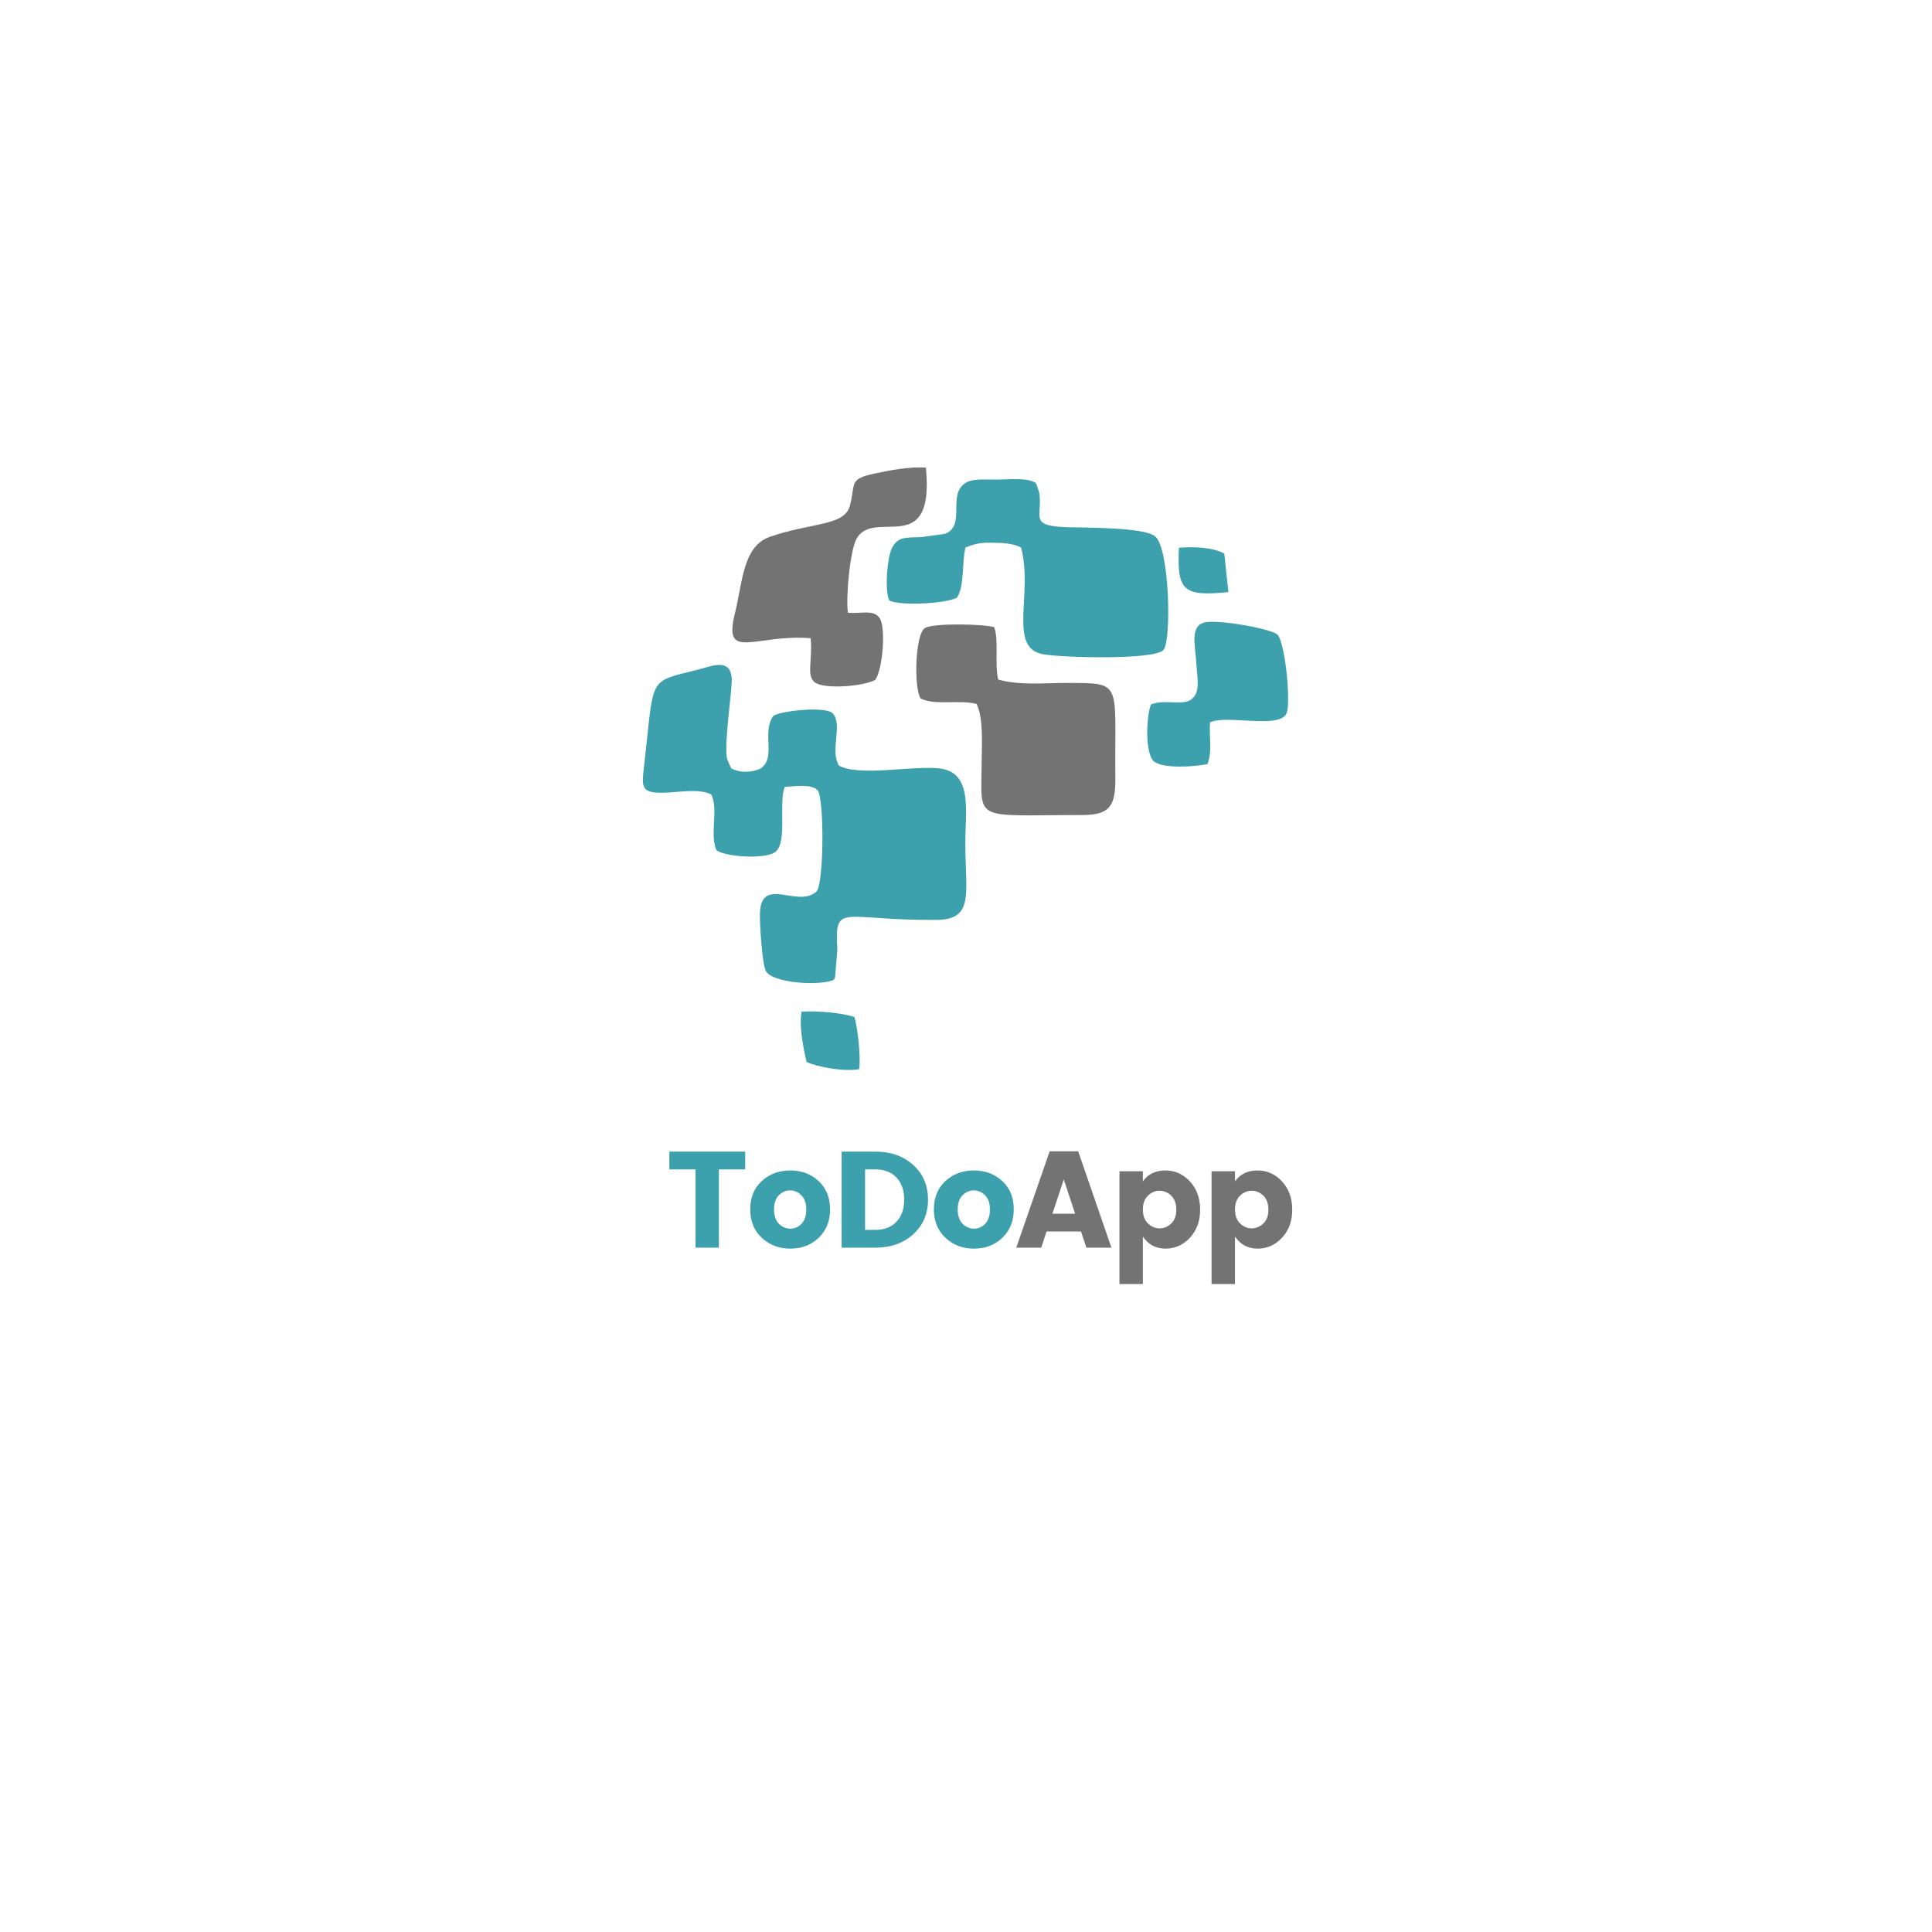 <svg xmlns="http://www.w3.org/2000/svg" xmlns:xlink="http://www.w3.org/1999/xlink" width="500" zoomAndPan="magnify" viewBox="0 0 375 375" height="500" preserveAspectRatio="xMidYMid meet" version="1.0"><defs><g/><clipPath id="90cee8d96a"><path d="M 142 90.699 L 180 90.699 L 180 134 L 142 134 Z M 142 90.699 " clip-rule="nonzero"/></clipPath><clipPath id="548db8f54d"><path d="M 222 120 L 250.027 120 L 250.027 149 L 222 149 Z M 222 120 " clip-rule="nonzero"/></clipPath><clipPath id="e58657d625"><path d="M 155 196 L 167 196 L 167 207.699 L 155 207.699 Z M 155 196 " clip-rule="nonzero"/></clipPath><clipPath id="354b7da85f"><path d="M 124.777 129 L 188 129 L 188 191 L 124.777 191 Z M 124.777 129 " clip-rule="nonzero"/></clipPath></defs><path fill="#737373" d="M 178.68 135.562 C 181.355 136.984 186.305 135.766 189.559 136.637 C 190.926 139.547 190.559 144.309 190.539 147.918 C 190.48 159.699 188.59 158.203 210.105 158.199 C 215.613 158.195 216.543 156.25 216.488 150.777 C 216.312 132.336 218.062 132.586 207.266 132.559 C 202.863 132.547 197.785 133.078 193.738 131.891 C 193.023 128.574 193.914 124.531 192.988 121.746 C 191.23 121.125 181.141 120.875 179.527 121.906 C 177.605 123.137 177.359 133.43 178.68 135.562 Z M 178.68 135.562 " fill-opacity="1" fill-rule="evenodd"/><g clip-path="url(#90cee8d96a)"><path fill="#737373" d="M 157.352 123.875 C 157.754 128.117 156.492 130.965 158.055 132.379 C 159.871 133.887 167.699 133.203 169.887 131.973 C 171.375 129.863 172.051 121.273 170.582 119.777 C 169.355 118.312 167.168 119.152 164.578 118.93 C 164.148 116 164.973 106.836 166.273 104.543 C 169.688 98.52 181.477 108.648 179.711 90.754 C 176.402 90.562 172.781 91.273 169.691 91.93 C 164.645 93 166.125 93.852 164.945 98.219 C 163.887 102.129 157.312 101.426 149.379 104.215 C 144.16 106.051 144.121 113.141 142.648 119.043 C 140.289 128.48 146.48 123.027 157.352 123.875 Z M 157.352 123.875 " fill-opacity="1" fill-rule="evenodd"/></g><g clip-path="url(#548db8f54d)"><path fill="#3da0ad" d="M 231.324 135.668 C 229.785 137.09 226.125 135.637 223.398 136.734 C 222.551 138.832 222.164 145.98 223.922 147.746 C 225.688 149.262 231.695 148.84 234.391 148.309 C 235.355 145.43 234.648 143.246 234.871 140.207 C 238.293 138.609 248.898 141.754 249.812 138.18 C 250.531 135.367 249.348 124.391 247.914 123.145 C 246.586 121.992 235.945 120.102 233.602 120.867 C 231.059 121.691 231.957 125.199 232.141 127.984 C 232.387 131.73 233.051 134.285 231.324 135.668 Z M 231.324 135.668 " fill-opacity="1" fill-rule="evenodd"/></g><path fill="#3da0ad" d="M 201.023 93.723 C 199.25 92.676 196.098 93.051 193.625 93.09 C 190.633 93.141 187.859 92.625 186.438 94.652 C 184.543 97.215 187.125 102.234 183.398 103.625 L 178.855 104.25 C 176.051 104.395 174.488 104.062 173.316 106.047 C 172.242 107.449 171.641 114.625 172.602 116.539 C 174.645 117.641 183.438 117.18 185.719 116.027 C 187.27 113.824 186.668 108.992 187.402 106.27 C 189.98 105.234 190.957 105.273 194.508 105.395 C 195.996 105.527 197.082 105.711 198.188 106.273 C 200.578 115.223 195.551 125.734 202.445 126.988 C 206.117 127.656 224.25 128.152 225.852 126.137 C 227.41 124.176 227.004 106.566 224.262 104.141 C 222.215 102.328 210.883 102.438 207.234 102.332 C 199.414 102.105 202.5 100.195 201.691 95.547 L 201.23 94.145 C 201.191 94.039 201.109 93.855 201.023 93.723 Z M 201.023 93.723 " fill-opacity="1" fill-rule="evenodd"/><g clip-path="url(#e58657d625)"><path fill="#3da0ad" d="M 156.559 206.129 C 158.711 207.121 163.785 208.043 166.758 207.531 C 167.117 205.066 166.453 199.391 165.84 197.391 C 163.445 196.602 158.633 196.152 155.578 196.367 C 155.086 199.207 155.926 203.492 156.559 206.129 Z M 156.559 206.129 " fill-opacity="1" fill-rule="evenodd"/></g><path fill="#3da0ad" d="M 238.43 114.926 L 237.633 107.445 C 235.293 106.184 231.656 106.09 228.824 106.32 C 228.441 114.621 229.602 115.824 238.43 114.926 Z M 238.43 114.926 " fill-opacity="1" fill-rule="evenodd"/><g clip-path="url(#354b7da85f)"><path fill="#3da0ad" d="M 138.027 154.18 C 139.547 156.965 137.672 161.996 139.078 165.043 C 141.039 166.43 149.227 166.828 150.648 165.207 C 152.812 163.25 151.102 155.691 152.32 152.734 C 154.484 152.586 157.441 152.16 158.684 153.363 C 159.984 154.867 159.953 170.984 158.547 172.973 C 154.926 176.477 147.602 169.695 147.5 177.48 C 147.473 179.648 147.934 187.102 148.656 188.473 C 149.93 190.895 159.406 191.395 161.855 190.164 C 161.949 190.035 162.055 189.66 162.082 189.738 L 162.531 184.359 C 161.992 175.004 163.234 178.684 181.723 178.555 C 189.105 178.504 187.414 173.559 187.367 163.863 C 187.336 157.539 188.949 149.844 182.246 149.137 C 177.008 148.582 166.734 150.777 162.824 148.59 C 161.027 145.516 163.672 140.613 161.617 138.445 C 160.133 136.984 151.02 138.043 150.062 139.008 C 147.812 142.25 150.707 147.023 147.656 149.152 C 146.043 149.977 143.5 150.062 141.906 149.109 L 141.125 147.324 C 140.457 144.207 142.266 133.387 142.012 131.391 C 141.547 127.73 138.137 129.309 135.398 129.996 C 125.613 132.453 127.027 131.164 125.074 148.16 C 124.562 152.605 124.176 153.98 128.797 153.871 C 131.711 153.801 135.574 153 138.027 154.18 Z M 138.027 154.18 " fill-opacity="1" fill-rule="evenodd"/></g><g fill="#3da0ad" fill-opacity="1"><g transform="translate(129.207, 242.169)"><g><path d="M 0.719 -15.188 L 0.719 -18.641 L 15.438 -18.641 L 15.438 -15.188 L 10.328 -15.188 L 10.328 0 L 5.797 0 L 5.797 -15.188 Z M 0.719 -15.188 "/></g></g></g><g fill="#3da0ad" fill-opacity="1"><g transform="translate(144.695, 242.169)"><g><path d="M 10.891 -4.641 C 11.492 -5.285 11.797 -6.207 11.797 -7.406 C 11.797 -8.613 11.484 -9.531 10.859 -10.156 C 10.242 -10.789 9.508 -11.109 8.656 -11.109 C 7.812 -11.109 7.082 -10.789 6.469 -10.156 C 5.852 -9.531 5.547 -8.613 5.547 -7.406 C 5.547 -6.207 5.859 -5.285 6.484 -4.641 C 7.117 -4.004 7.859 -3.688 8.703 -3.688 C 9.555 -3.688 10.285 -4.004 10.891 -4.641 Z M 3.172 -1.906 C 1.672 -3.312 0.922 -5.156 0.922 -7.438 C 0.922 -9.719 1.664 -11.547 3.156 -12.922 C 4.645 -14.297 6.488 -14.984 8.688 -14.984 C 10.883 -14.984 12.723 -14.297 14.203 -12.922 C 15.68 -11.547 16.422 -9.719 16.422 -7.438 C 16.422 -5.156 15.68 -3.312 14.203 -1.906 C 12.734 -0.508 10.898 0.188 8.703 0.188 C 6.516 0.188 4.672 -0.508 3.172 -1.906 Z M 3.172 -1.906 "/></g></g></g><g fill="#3da0ad" fill-opacity="1"><g transform="translate(161.378, 242.169)"><g><path d="M 6.531 -3.453 L 8.547 -3.453 C 10.285 -3.453 11.648 -3.984 12.641 -5.047 C 13.629 -6.109 14.125 -7.531 14.125 -9.312 C 14.125 -11.102 13.629 -12.531 12.641 -13.594 C 11.648 -14.656 10.285 -15.188 8.547 -15.188 L 6.531 -15.188 Z M 8.547 -18.641 C 11.523 -18.641 13.969 -17.773 15.875 -16.047 C 17.789 -14.328 18.75 -12.086 18.75 -9.328 C 18.75 -6.578 17.789 -4.332 15.875 -2.594 C 13.969 -0.863 11.523 0 8.547 0 L 1.984 0 L 1.984 -18.641 Z M 8.547 -18.641 "/></g></g></g><g fill="#3da0ad" fill-opacity="1"><g transform="translate(180.346, 242.169)"><g><path d="M 10.891 -4.641 C 11.492 -5.285 11.797 -6.207 11.797 -7.406 C 11.797 -8.613 11.484 -9.531 10.859 -10.156 C 10.242 -10.789 9.508 -11.109 8.656 -11.109 C 7.812 -11.109 7.082 -10.789 6.469 -10.156 C 5.852 -9.531 5.547 -8.613 5.547 -7.406 C 5.547 -6.207 5.859 -5.285 6.484 -4.641 C 7.117 -4.004 7.859 -3.688 8.703 -3.688 C 9.555 -3.688 10.285 -4.004 10.891 -4.641 Z M 3.172 -1.906 C 1.672 -3.312 0.922 -5.156 0.922 -7.438 C 0.922 -9.719 1.664 -11.547 3.156 -12.922 C 4.645 -14.297 6.488 -14.984 8.688 -14.984 C 10.883 -14.984 12.723 -14.297 14.203 -12.922 C 15.68 -11.547 16.422 -9.719 16.422 -7.438 C 16.422 -5.156 15.68 -3.312 14.203 -1.906 C 12.734 -0.508 10.898 0.188 8.703 0.188 C 6.516 0.188 4.672 -0.508 3.172 -1.906 Z M 3.172 -1.906 "/></g></g></g><g fill="#737373" fill-opacity="1"><g transform="translate(197.024, 242.169)"><g><path d="M 13.844 0 L 12.797 -3.141 L 6.109 -3.141 L 5.078 0 L 0.234 0 L 6.719 -18.703 L 12.25 -18.703 L 18.703 0 Z M 7.25 -6.594 L 11.656 -6.594 L 9.453 -13.234 Z M 7.25 -6.594 "/></g></g></g><g fill="#737373" fill-opacity="1"><g transform="translate(215.302, 242.169)"><g><path d="M 12.031 -4.688 C 12.688 -5.312 13.016 -6.207 13.016 -7.375 C 13.016 -8.551 12.688 -9.457 12.031 -10.094 C 11.375 -10.727 10.617 -11.047 9.766 -11.047 C 8.922 -11.047 8.172 -10.727 7.516 -10.094 C 6.859 -9.469 6.531 -8.57 6.531 -7.406 C 6.531 -6.238 6.859 -5.336 7.516 -4.703 C 8.172 -4.066 8.922 -3.75 9.766 -3.75 C 10.617 -3.75 11.375 -4.062 12.031 -4.688 Z M 6.531 -12.875 C 7.539 -14.281 8.988 -14.984 10.875 -14.984 C 12.758 -14.984 14.359 -14.27 15.672 -12.844 C 16.984 -11.414 17.641 -9.594 17.641 -7.375 C 17.641 -5.164 16.984 -3.352 15.672 -1.938 C 14.359 -0.52 12.77 0.188 10.906 0.188 C 9.051 0.188 7.594 -0.594 6.531 -2.156 L 6.531 7.062 L 1.984 7.062 L 1.984 -14.828 L 6.531 -14.828 Z M 6.531 -12.875 "/></g></g></g><g fill="#737373" fill-opacity="1"><g transform="translate(233.18, 242.169)"><g><path d="M 12.031 -4.688 C 12.688 -5.312 13.016 -6.207 13.016 -7.375 C 13.016 -8.551 12.688 -9.457 12.031 -10.094 C 11.375 -10.727 10.617 -11.047 9.766 -11.047 C 8.922 -11.047 8.172 -10.727 7.516 -10.094 C 6.859 -9.469 6.531 -8.57 6.531 -7.406 C 6.531 -6.238 6.859 -5.336 7.516 -4.703 C 8.172 -4.066 8.922 -3.75 9.766 -3.75 C 10.617 -3.75 11.375 -4.062 12.031 -4.688 Z M 6.531 -12.875 C 7.539 -14.281 8.988 -14.984 10.875 -14.984 C 12.758 -14.984 14.359 -14.27 15.672 -12.844 C 16.984 -11.414 17.641 -9.594 17.641 -7.375 C 17.641 -5.164 16.984 -3.352 15.672 -1.938 C 14.359 -0.52 12.77 0.188 10.906 0.188 C 9.051 0.188 7.594 -0.594 6.531 -2.156 L 6.531 7.062 L 1.984 7.062 L 1.984 -14.828 L 6.531 -14.828 Z M 6.531 -12.875 "/></g></g></g><g fill="#737373" fill-opacity="1"><g transform="translate(251.059, 242.169)"><g/></g></g></svg>
